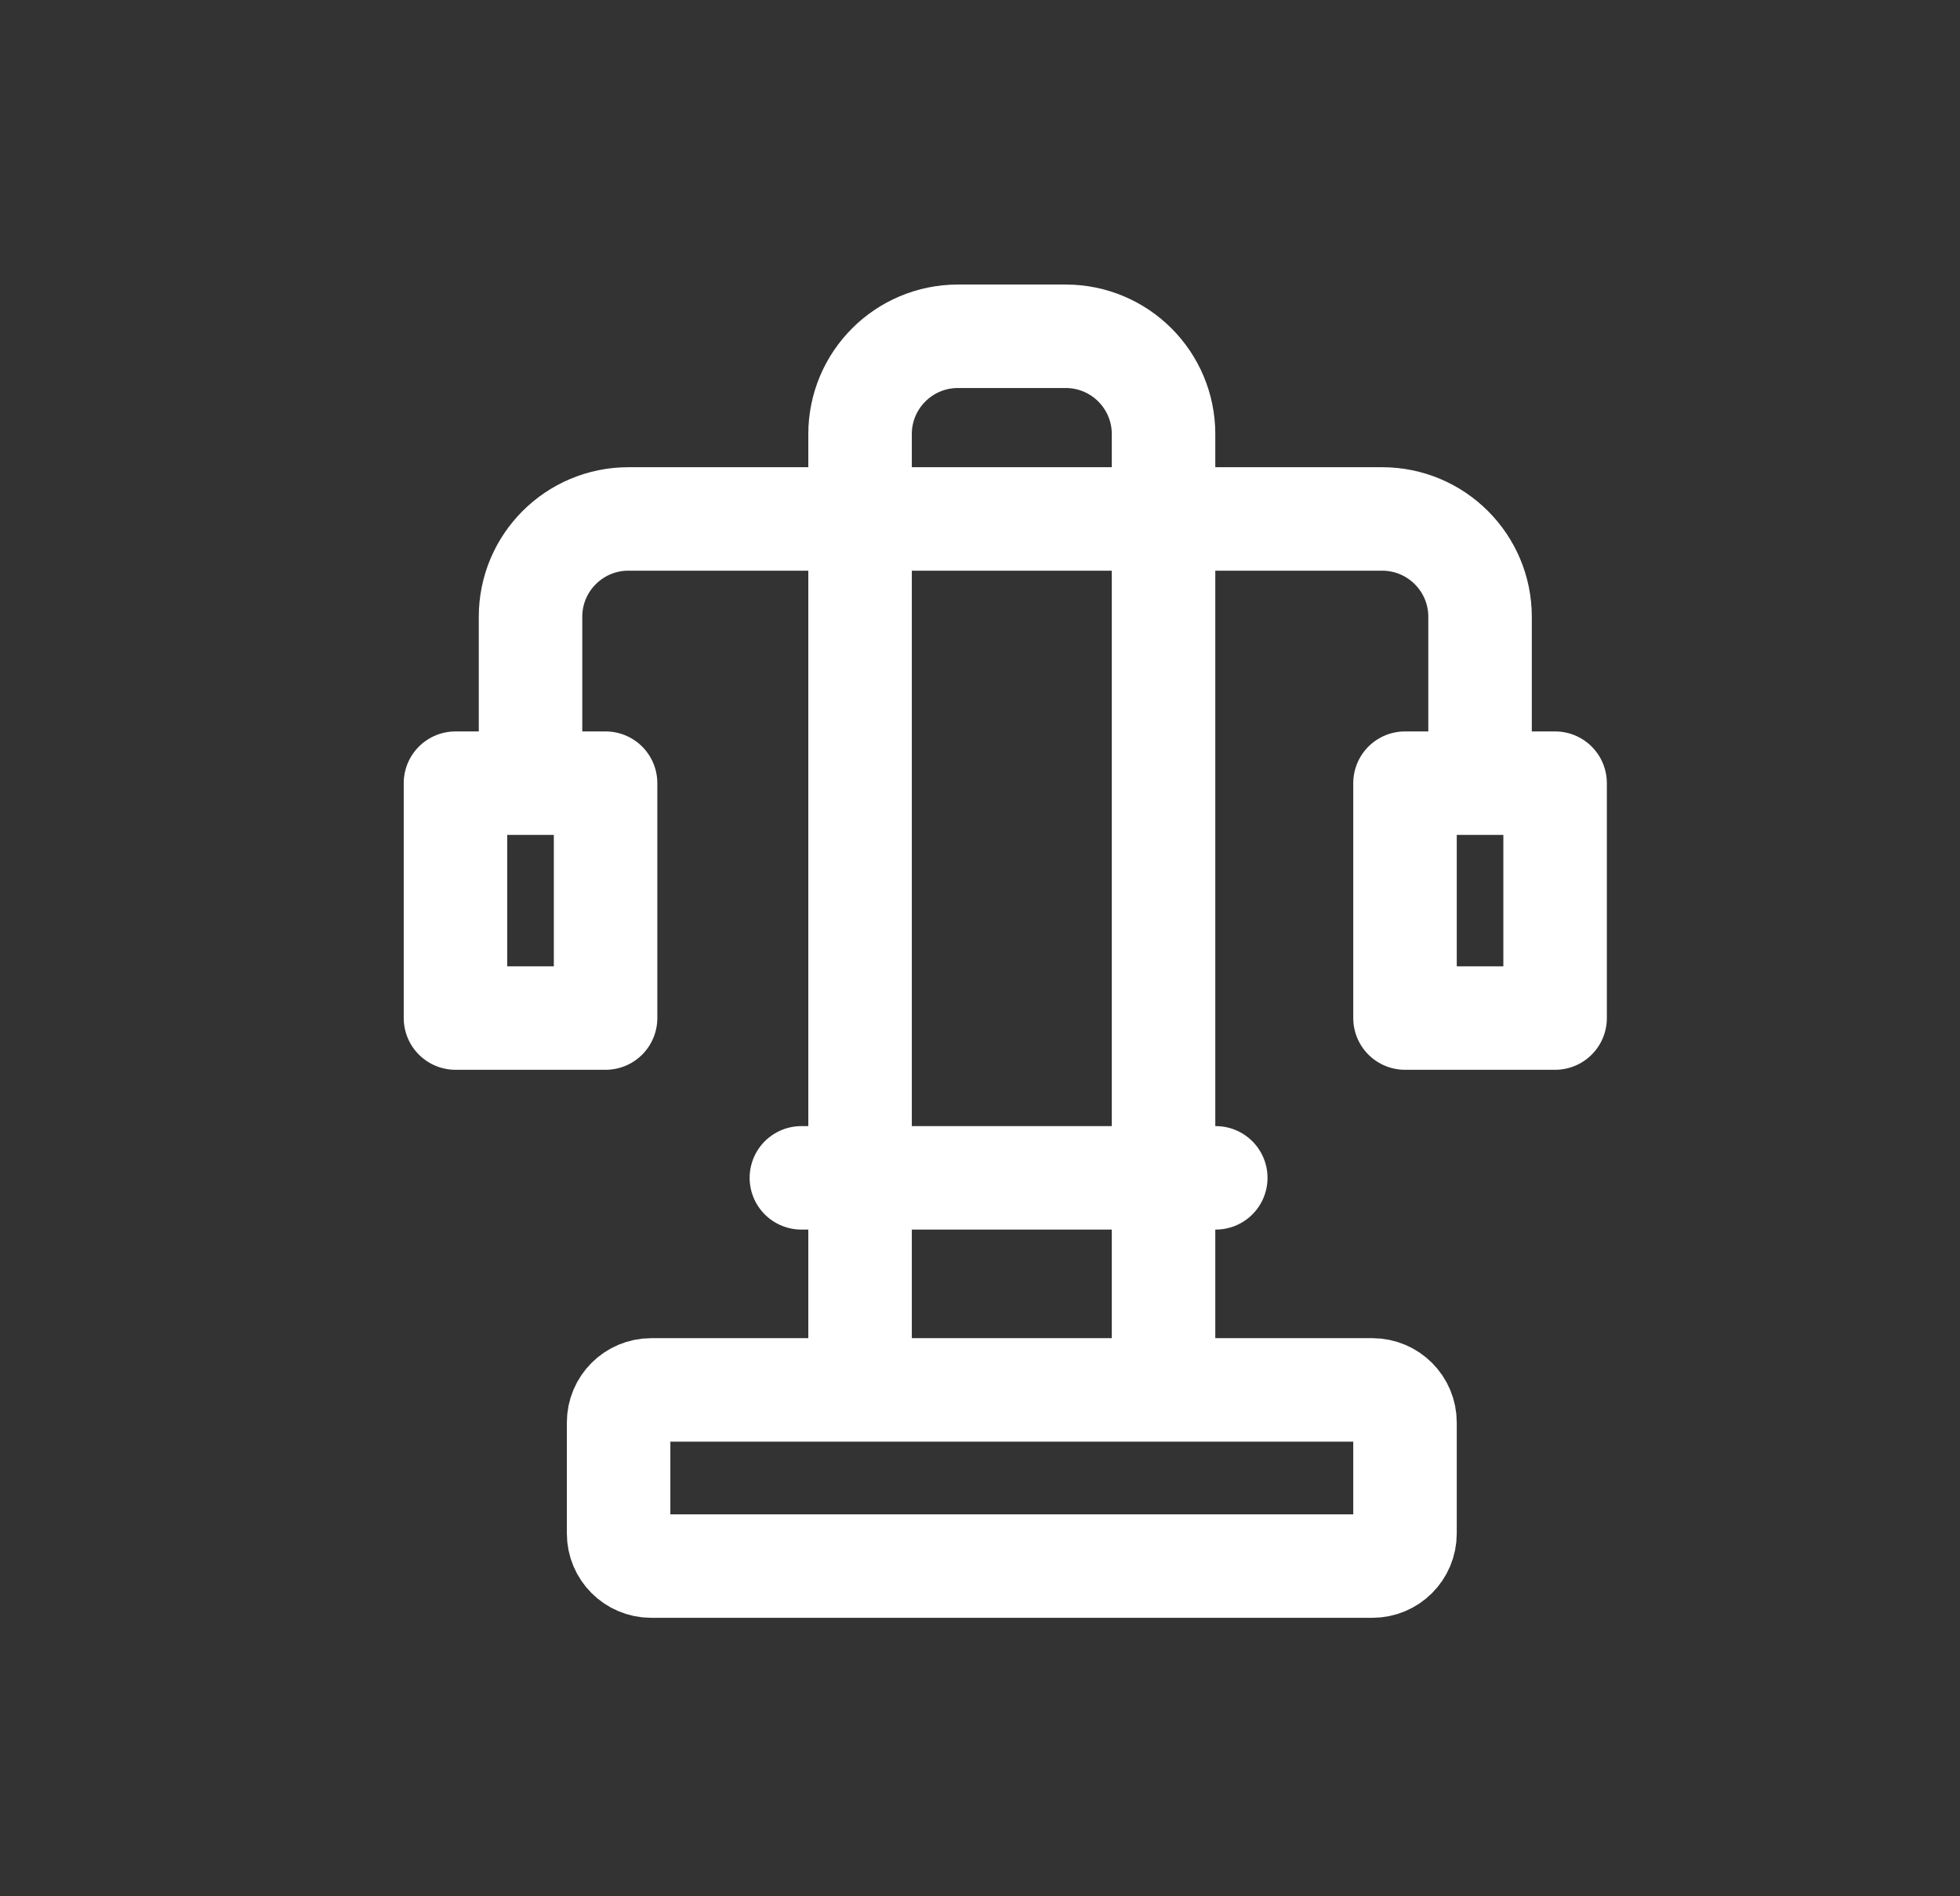 <svg width="31" height="30" viewBox="0 0 31 30" fill="none" xmlns="http://www.w3.org/2000/svg">
<rect x="0" y="0" width="31" height="30" fill="#333333" stroke="none"/>
<path d="M8.391 12.39V9.758C8.391 8.903 9.084 8.21 9.939 8.21H21.86C22.715 8.21 23.409 8.903 23.409 9.758V12.39M8.391 12.39H7.204V16.106H9.578V12.39H8.391ZM23.409 12.39H22.222V16.106H24.596V12.39H23.409ZM13.603 21.989V6.868C13.603 6.013 14.296 5.32 15.152 5.32H16.855C17.71 5.32 18.403 6.013 18.403 6.868V21.989M18.403 21.989H10.3C10.015 21.989 9.784 22.22 9.784 22.505V24.26C9.784 24.545 10.015 24.776 10.3 24.776H21.706C21.991 24.776 22.222 24.545 22.222 24.26V22.505C22.222 22.22 21.991 21.989 21.706 21.989H18.403Z" stroke="white" stroke-width="1.637" stroke-linecap="round" stroke-linejoin="round"/>
<path d="M12.675 18.634H19.229" stroke="white" stroke-width="1.637" stroke-linecap="round" stroke-linejoin="round"/>
</svg>
